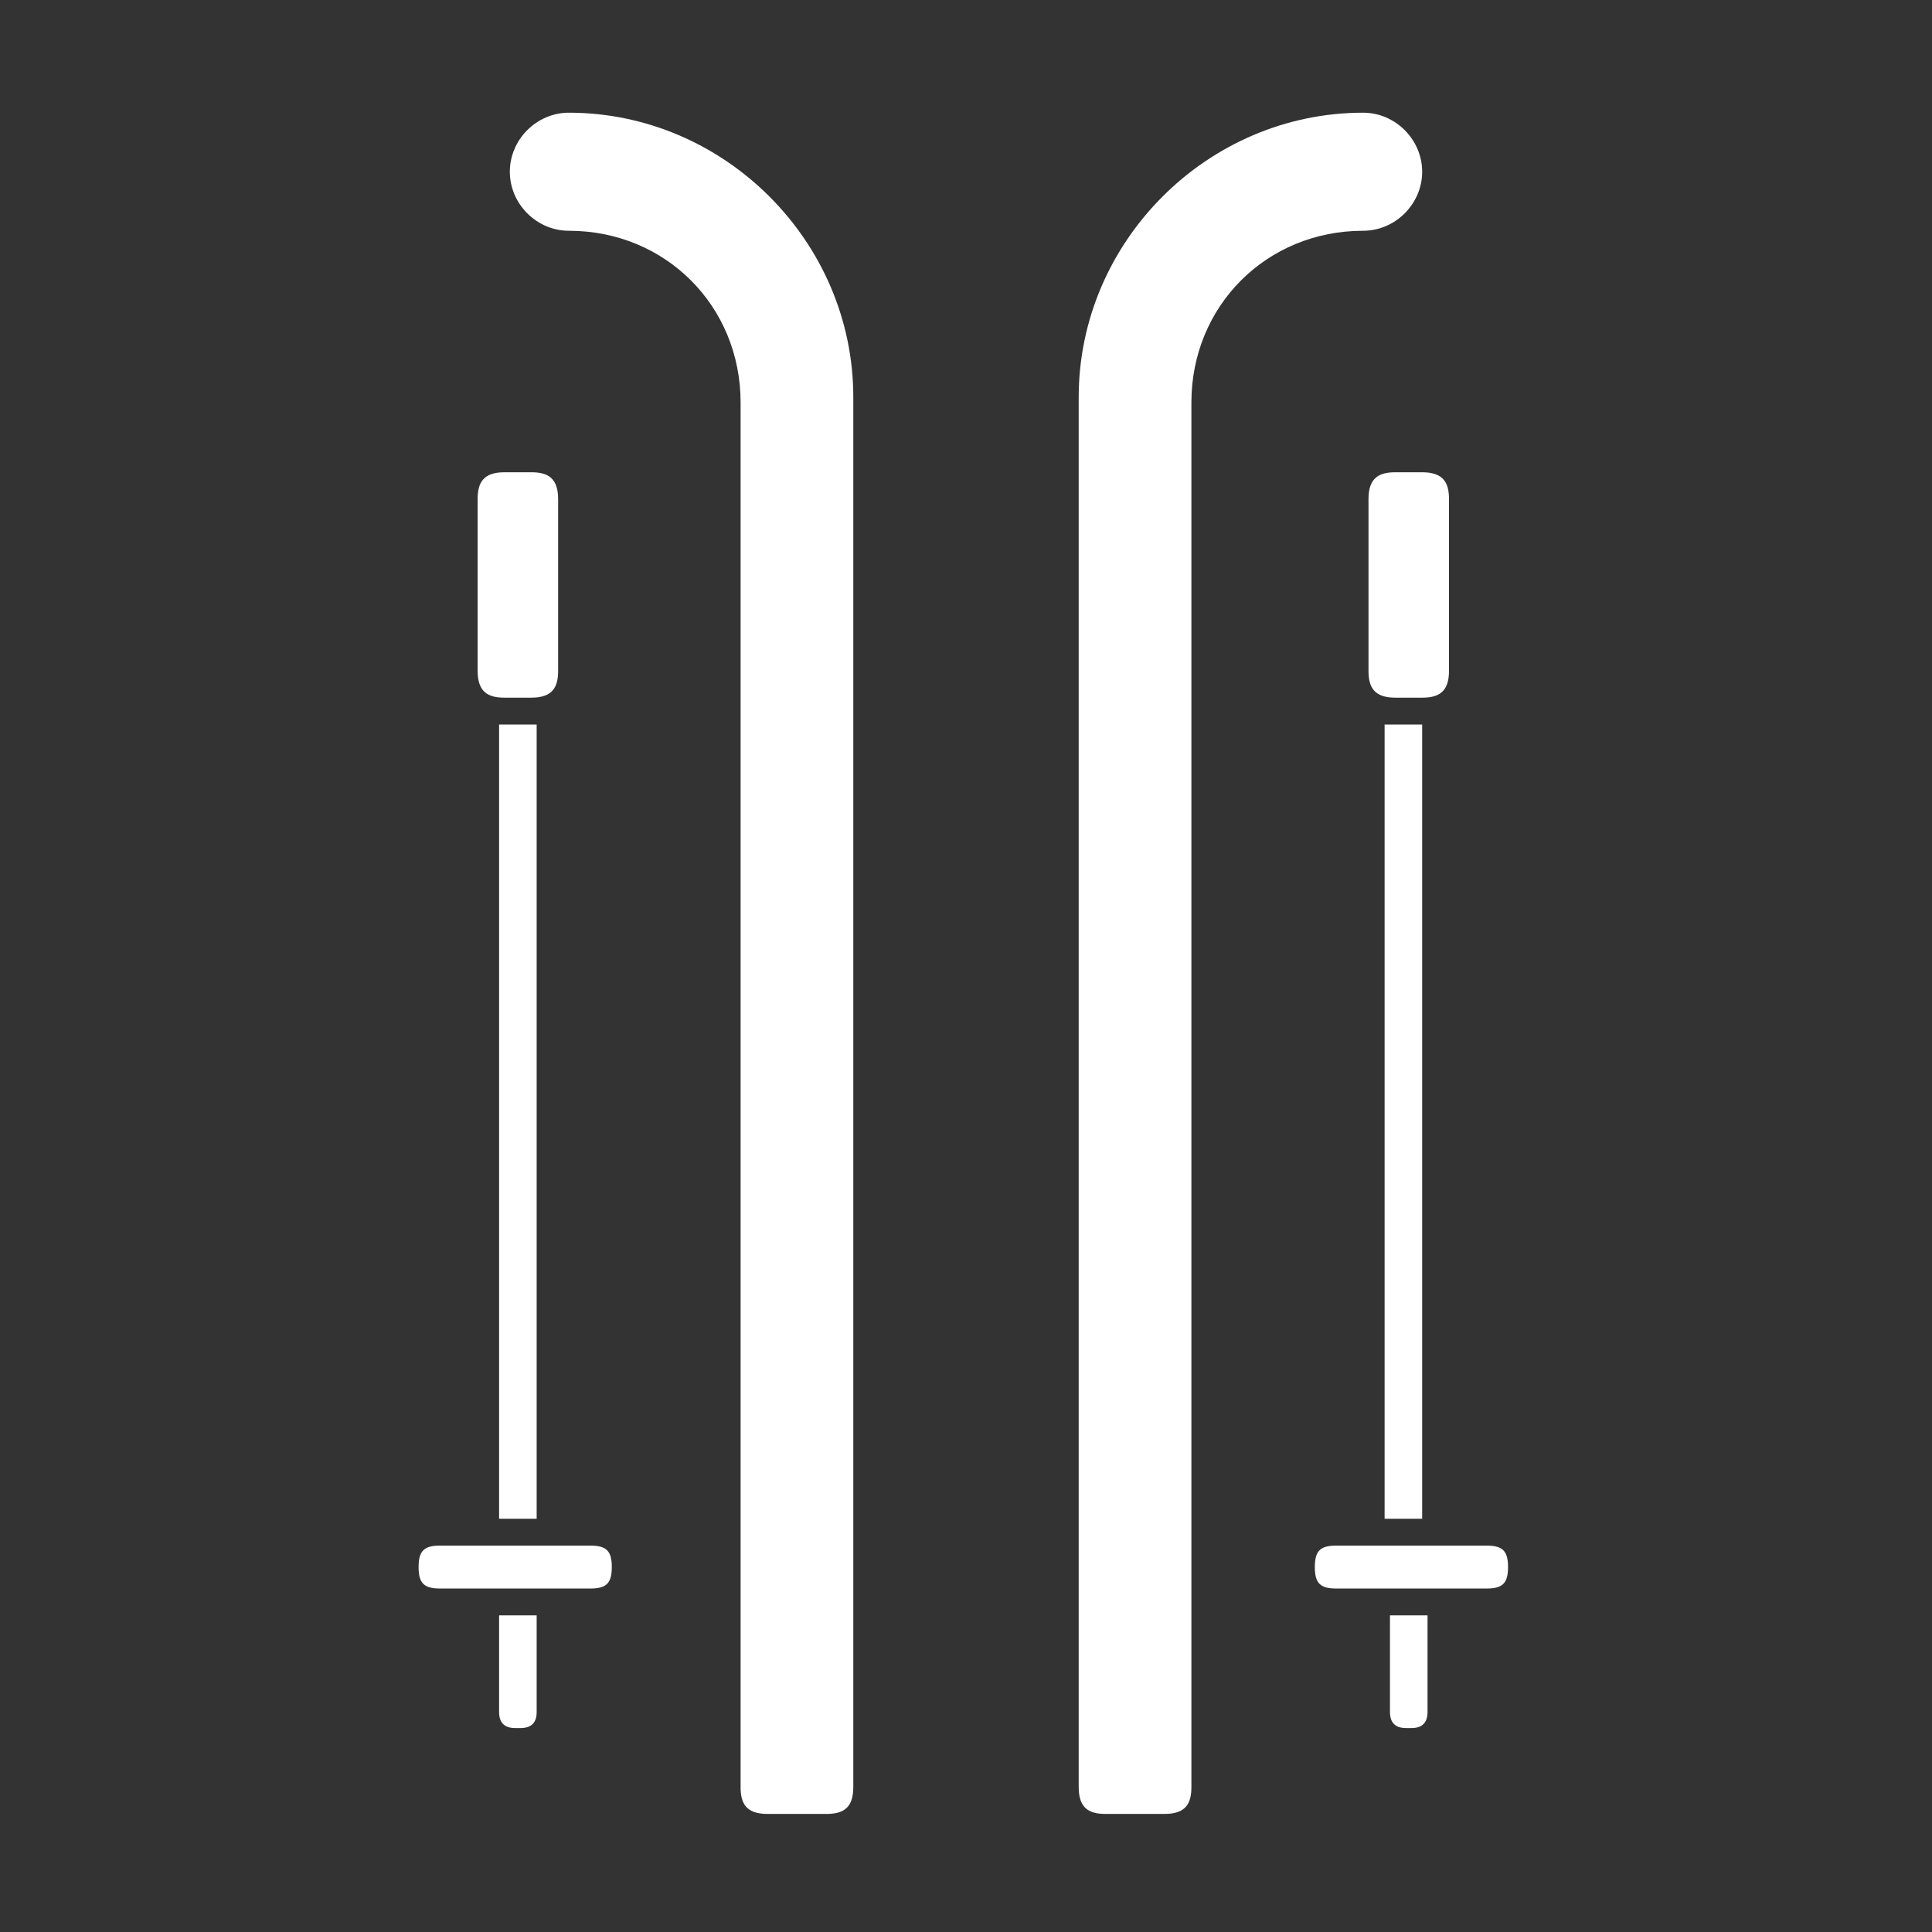 <?xml version="1.0" encoding="UTF-8"?>
<!DOCTYPE svg PUBLIC "-//W3C//DTD SVG 1.1//EN" "http://www.w3.org/Graphics/SVG/1.1/DTD/svg11.dtd">
<!-- Creator: CorelDRAW 2020 (64-Bit) -->
<svg xmlns="http://www.w3.org/2000/svg" xml:space="preserve" width="36px" height="36px" version="1.1" style="shape-rendering:geometricPrecision; text-rendering:geometricPrecision; image-rendering:optimizeQuality; fill-rule:evenodd; clip-rule:evenodd"
viewBox="0 0 360 360"
 xmlns:xlink="http://www.w3.org/1999/xlink"
 xmlns:xodm="http://www.corel.com/coreldraw/odm/2003">
 <rect x="0" y="0" width="360" height="360" fill="#333333" stroke="none"/>
 <defs>
  <style type="text/css">
   <![CDATA[
    .fil0 {fill:none}
    .fil1 {fill:white}
   ]]>
  </style>
 </defs>
 <g id="Default">
  <g id="_2888270158944">
   <rect class="fil0" width="360" height="360"/>
   <path class="fil1" d="M94 130c2,0 4,0 5,0 4,0 5,-2 5,-5 0,-11 0,-21 0,-32 0,-4 -2,-5 -5,-5 -2,0 -4,0 -5,0 -4,0 -5,2 -5,5 0,11 0,21 0,32 0,4 2,5 5,5zm128 204c0,-86 0,-172 0,-259 0,-18 14,-32 32,-32 6,0 11,-5 11,-11 0,-6 -5,-11 -11,-11 -29,0 -53,24 -53,53 0,86 0,172 0,259 0,4 2,5 5,5 4,0 7,0 11,0 4,0 5,-2 5,-5zm-84 0c0,-86 0,-172 0,-259 0,-18 -14,-32 -32,-32 -6,0 -11,-5 -11,-11 0,-6 5,-11 11,-11 29,0 53,24 53,53 0,86 0,172 0,259 0,4 -2,5 -5,5 -4,0 -7,0 -11,0 -4,0 -5,-2 -5,-5zm139 -38c-9,0 -19,0 -28,0 -3,0 -4,-1 -4,-4 0,-3 1,-4 4,-4 9,0 19,0 28,0 3,0 4,1 4,4 0,3 -1,4 -4,4zm-15 26c0,0 1,0 1,0 2,0 3,-1 3,-3 0,-6 0,-12 0,-18 -2,0 -5,0 -7,0 0,6 0,12 0,18 0,2 1,3 3,3zm3 -192c-2,0 -4,0 -5,0 -4,0 -5,-2 -5,-5 0,-11 0,-21 0,-32 0,-4 2,-5 5,-5 2,0 4,0 5,0 4,0 5,2 5,5 0,11 0,21 0,32 0,4 -2,5 -5,5zm-168 192c0,0 -1,0 -1,0 -2,0 -3,-1 -3,-3 0,-6 0,-12 0,-18 2,0 5,0 7,0 0,6 0,12 0,18 0,2 -1,3 -3,3zm-15 -26c9,0 19,0 28,0 3,0 4,-1 4,-4 0,-3 -1,-4 -4,-4 -9,0 -19,0 -28,0 -3,0 -4,1 -4,4 0,3 1,4 4,4zm18 -13l0 -148 -7 0 0 148 7 0zm158 0l0 -148 7 0 0 148 -7 0z"/>
  </g>
 </g>
</svg>
